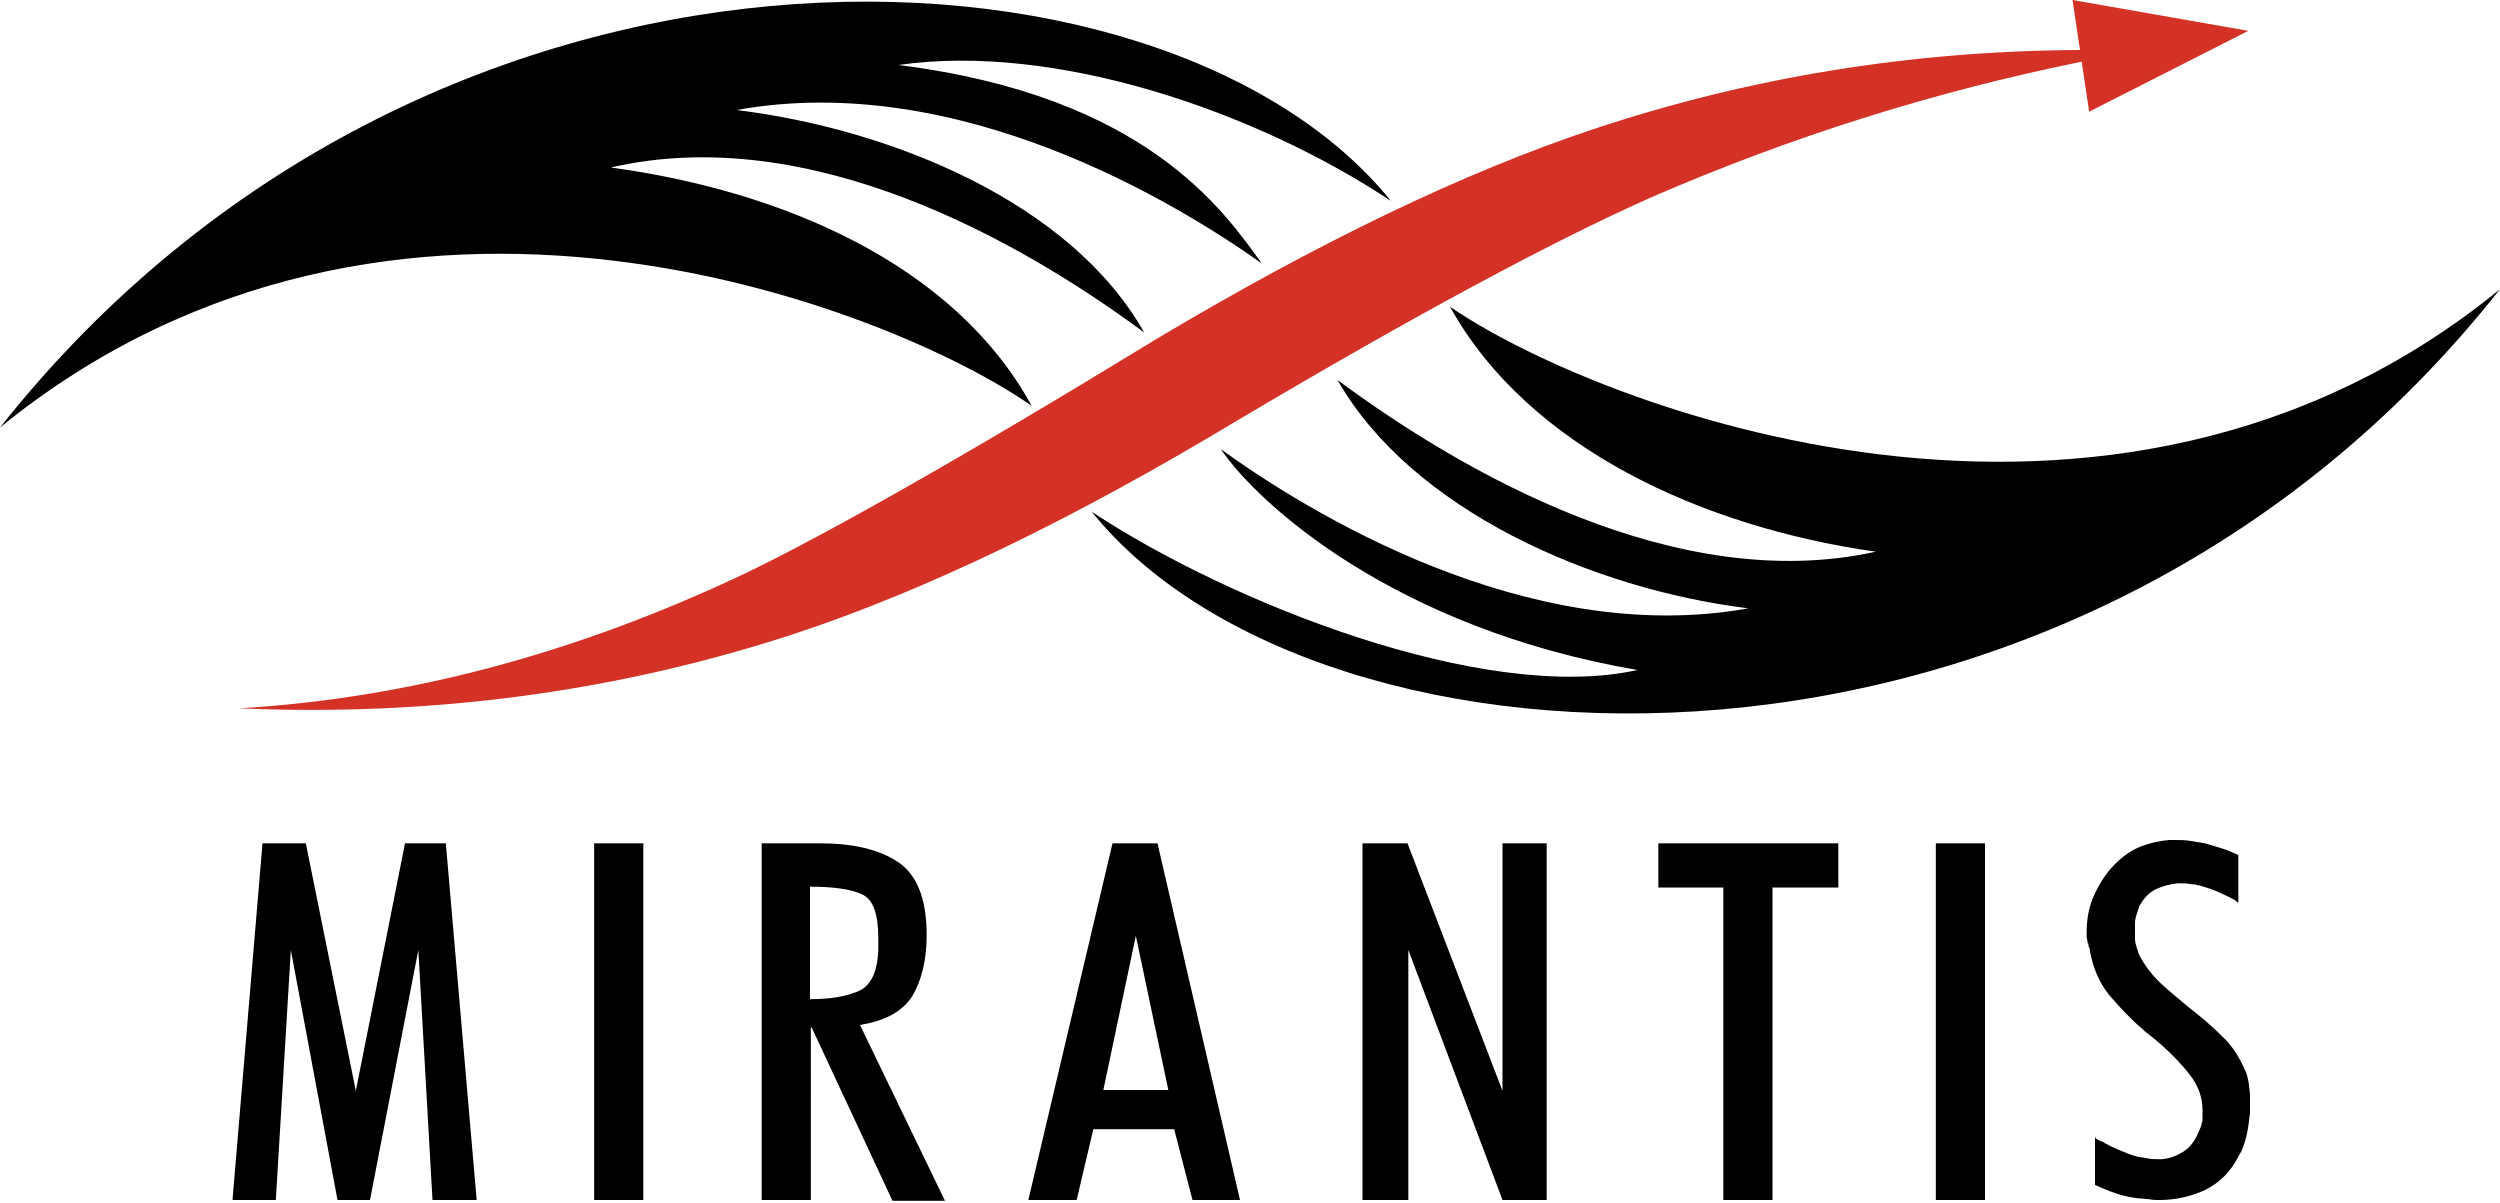 <svg id="Layer_1" xmlns="http://www.w3.org/2000/svg" viewBox="0 0 300 144.3"><style>.st0{fill-rule:evenodd;clip-rule:evenodd;fill:#D43127;}</style><path d="M0 51.3c51.3-64.8 139.6-61 166.9-27.2-16.3-10.8-40.3-19-59.1-16.3 29.6 3.7 39 17.4 43.6 23.8-10.3-7.3-36.4-23.2-63-18.4 18.6 2.3 40.1 11.1 48.9 26.7-15-11.1-40.2-25.3-64-19.8 20.6 2.8 41.2 11.6 50.5 28.6C107.2 37.1 47.2 12.9 0 51.3M300 34.7c-51.3 65-141.7 60.6-169 26.7 16.3 10.8 47 23.1 65.5 19-29.2-5-45.6-20-50-26.5 10.1 7.3 36.7 23.9 63.3 19.1-18.7-2.3-40.4-11.8-49.3-27.4 15 11.1 40.7 25.9 64.6 20.6-20.6-2.9-41.7-12.4-51.1-29.4 16.8 11.6 78.9 36.4 126-2.1"/><path class="st0" d="M248.7 0l.9 6c-20.3.1-39.8 3.3-58.4 9.5-15.6 5.2-33 13.6-52.3 25.1-24.2 14.8-41 24.2-50.1 28.5C69 78.4 49 83.8 28.7 85c23.3 1 45.5-2 66.8-9 15.7-5.2 33.3-13.7 52.9-25.5 21.4-12.7 38-21.6 49.7-26.8 16.8-7.3 34-12.7 51.7-16.3l.9 6 19.1-9.7L248.7 0z"/><path d="M31.5 101.2h5.2l6 29.7 5.9-29.7h4.9l3.7 42.8h-5.3l-1.7-30-5.8 30h-3.9l-5.6-30-1.8 30h-5.2zM71.3 101.2h5.9V144h-5.9zM97.2 144h-5.8v-42.8h7c3.9 0 7 .7 9.3 2.2 2.3 1.5 3.5 4.4 3.5 8.8 0 3-.6 5.4-1.7 7.3-1.2 1.9-3.3 3-6.3 3.5l10.2 21.1h-6.3l-9.7-20.8h-.1V144zm0-24.1c2.4 0 4.3-.3 5.9-1 1.5-.7 2.3-2.5 2.3-5.4v-.8c0-3-.6-4.8-2-5.4-1.3-.6-3.4-.9-6.2-.9v13.5zM133.5 101.2h5.4l9.9 42.8h-5.7l-2.2-8.5h-9.7l-2 8.5h-5.8l10.1-42.8zm2.8 11.1l-3.9 18.5h7.8l-3.9-18.5zM163.5 101.2h5.4l11.4 29.7v-29.7h5.3V144h-5.3L169 114v30h-5.5zM206.8 106.5H199v-5.3h21.6v5.3h-7.9V144h-5.9zM232.3 101.2h5.9V144h-5.9zM251.8 136.8c.2.1.4.2.5.2.6.4 1.3.7 2 1 .7.3 1.4.6 2.2.8.4.1.8.1 1.2.2.4.1.8.1 1.2.1h.6c.9-.1 1.7-.4 2.5-.9s1.4-1.3 1.8-2.3c.1-.2.2-.4.3-.7.1-.2.1-.5.2-.7v-.7-.6c0-1.5-.5-2.9-1.5-4.2-1-1.3-2.2-2.5-3.4-3.6-.4-.3-.8-.7-1.2-1-.4-.3-.8-.6-1.2-1-1.4-1.2-2.7-2.6-3.9-4-1.2-1.5-1.9-3.2-2.3-5.2 0-.2 0-.3-.1-.5s-.1-.3-.1-.5c-.1 0-.1 0-.1-.1v-.1c0-.2-.1-.4-.1-.6v-.6c0-1.6.3-3.2 1-4.6.7-1.5 1.6-2.8 2.8-3.9.9-.8 1.8-1.4 2.9-1.8 1.1-.4 2.1-.6 3.2-.7h.8c.6 0 1.1 0 1.7.1l1.8.3c.7.2 1.4.4 2 .6.7.2 1.3.5 2 .8v5.7c-.1 0-.2-.1-.3-.2-.1-.1-.2-.1-.3-.2-.6-.3-1.2-.6-1.9-.9-.7-.3-1.3-.5-2-.7-.4-.1-.8-.2-1.2-.2-.4-.1-.8-.1-1.2-.1h-.4c-.9.1-1.7.3-2.6.7-.8.4-1.5 1.1-2 2.1l-.3.9c-.1.3-.2.7-.2 1v2c0 .3.1.7.2 1l.3.9c.7 1.3 1.6 2.5 2.7 3.5s2.2 1.9 3.4 2.9c1.3 1 2.6 2.1 3.8 3.3 1.2 1.1 2.1 2.5 2.8 4.1.2.4.3.8.4 1.3.1.5.1 1 .2 1.5v2.3c0 .3-.1.6-.1.9-.1.7-.2 1.5-.4 2.2-.2.7-.4 1.4-.8 2-1 2-2.3 3.3-4.1 4.2-1.7.8-3.6 1.2-5.5 1.2-.4 0-.8 0-1.2-.1-.4 0-.8-.1-1.3-.1-.9-.1-1.8-.3-2.7-.6-.9-.3-1.8-.7-2.5-1v-5.9c0 .3.2.4.4.5"/></svg>